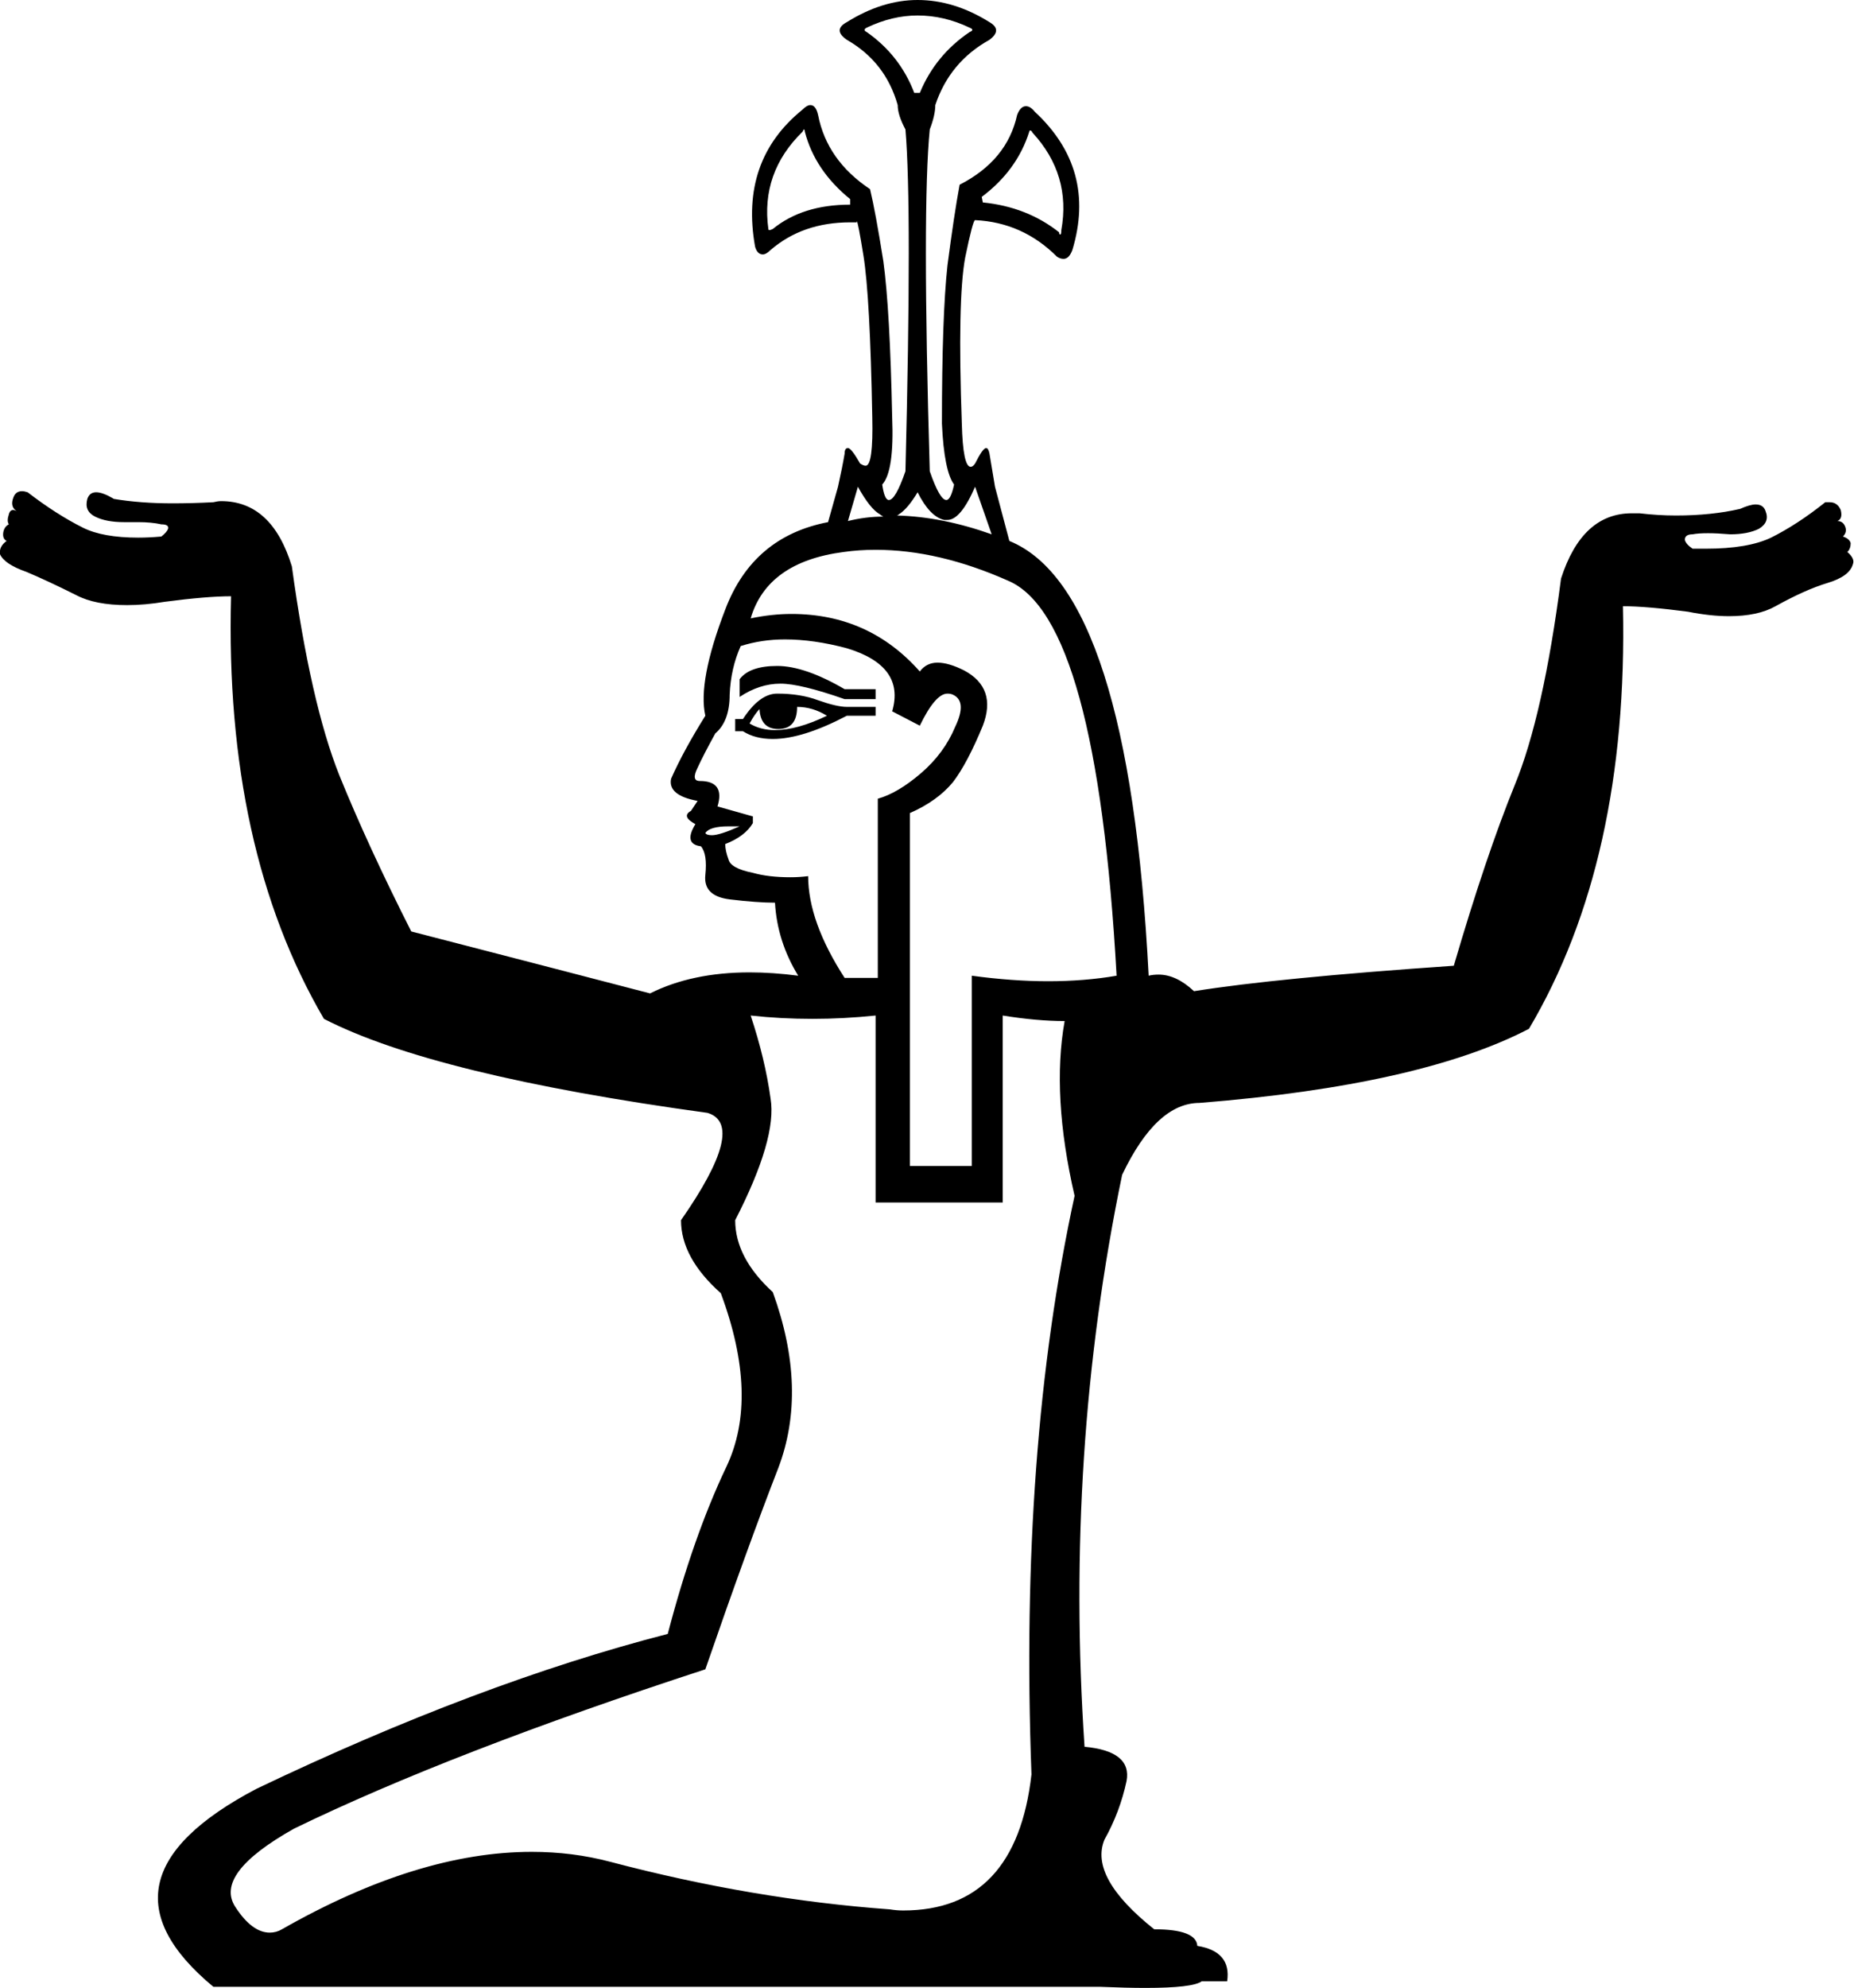 <?xml version='1.0' encoding ='UTF-8' standalone='no'?>
<svg width='16.77' height='17.97' xmlns='http://www.w3.org/2000/svg' xmlns:xlink='http://www.w3.org/1999/xlink'  version='1.1' >
<path style='fill:black; stroke:none' d=' M 8.3 0.14  Q 8.54 0.14 8.77 0.25  Q 8.82 0.27 8.77 0.29  Q 8.46 0.5 8.32 0.84  L 8.27 0.84  Q 8.14 0.5 7.84 0.29  Q 7.8 0.27 7.84 0.25  Q 8.07 0.14 8.3 0.14  Z  M 7.27 1.17  Q 7.28 1.17 7.28 1.19  Q 7.37 1.54 7.69 1.8  L 7.69 1.85  Q 7.26 1.85 6.99 2.07  Q 6.97 2.08 6.96 2.08  Q 6.95 2.08 6.95 2.07  Q 6.88 1.56 7.26 1.19  Q 7.27 1.17 7.27 1.17  Z  M 9.32 1.18  Q 9.33 1.18 9.34 1.2  Q 9.69 1.58 9.6 2.08  Q 9.6 2.12 9.59 2.12  Q 9.58 2.12 9.58 2.1  Q 9.29 1.87 8.89 1.83  L 8.88 1.78  Q 9.2 1.54 9.31 1.19  Q 9.31 1.18 9.32 1.18  Z  M 7.76 4.4  Q 7.87 4.6 7.96 4.65  Q 7.97 4.66 7.99 4.67  L 7.99 4.67  Q 7.83 4.67 7.67 4.71  L 7.76 4.4  Z  M 8.82 4.4  L 8.97 4.83  Q 8.52 4.67 8.11 4.66  L 8.11 4.66  Q 8.12 4.66 8.13 4.65  Q 8.21 4.6 8.3 4.45  Q 8.41 4.67 8.54 4.7  Q 8.55 4.7 8.57 4.7  Q 8.69 4.7 8.82 4.4  Z  M 7.03 6.02  Q 6.78 6.02 6.69 6.14  L 6.69 6.3  Q 6.87 6.18 7.06 6.18  Q 7.24 6.18 7.64 6.32  L 7.92 6.32  L 7.92 6.23  L 7.64 6.23  Q 7.28 6.02 7.03 6.02  Z  M 7.21 6.39  Q 7.35 6.39 7.48 6.47  Q 7.21 6.6 7.01 6.6  Q 6.88 6.6 6.78 6.54  Q 6.83 6.45 6.87 6.41  Q 6.88 6.59 7.04 6.59  Q 7.21 6.59 7.21 6.39  Z  M 7.03 6.27  Q 6.87 6.27 6.72 6.5  L 6.65 6.5  L 6.65 6.61  L 6.72 6.61  Q 6.83 6.68 6.99 6.68  Q 7.26 6.68 7.66 6.47  L 7.92 6.47  L 7.92 6.39  L 7.66 6.39  Q 7.57 6.39 7.4 6.33  Q 7.24 6.27 7.03 6.27  Z  M 6.59 7.47  Q 6.64 7.47 6.69 7.47  Q 6.51 7.55 6.44 7.55  Q 6.39 7.55 6.38 7.53  Q 6.42 7.47 6.59 7.47  Z  M 7.1 5.78  Q 7.36 5.78 7.66 5.86  Q 8.19 6.02 8.07 6.43  L 8.32 6.56  Q 8.46 6.27 8.57 6.27  Q 8.6 6.27 8.62 6.28  Q 8.75 6.34 8.64 6.57  Q 8.54 6.81 8.33 6.99  Q 8.12 7.17 7.94 7.22  L 7.94 8.84  L 7.64 8.84  Q 7.31 8.33 7.31 7.92  Q 7.23 7.93 7.15 7.93  Q 6.95 7.93 6.81 7.89  Q 6.61 7.85 6.59 7.77  Q 6.56 7.69 6.56 7.63  Q 6.74 7.56 6.81 7.44  L 6.81 7.38  L 6.49 7.29  Q 6.56 7.06 6.33 7.06  Q 6.25 7.06 6.31 6.94  Q 6.36 6.83 6.47 6.63  Q 6.6 6.52 6.6 6.28  Q 6.61 6.04 6.7 5.84  Q 6.89 5.78 7.1 5.78  Z  M 7.92 4.97  Q 8.49 4.97 9.12 5.25  Q 9.92 5.59 10.1 8.82  Q 9.81 8.87 9.48 8.87  Q 9.16 8.87 8.79 8.82  L 8.79 10.54  L 8.23 10.54  L 8.23 8.82  L 8.23 7.35  Q 8.48 7.24 8.62 7.07  Q 8.75 6.9 8.89 6.56  Q 9.02 6.22 8.72 6.06  Q 8.58 5.99 8.48 5.99  Q 8.38 5.99 8.32 6.07  Q 7.86 5.55 7.16 5.55  Q 6.98 5.55 6.79 5.59  Q 6.94 5.08 7.63 4.99  Q 7.77 4.97 7.92 4.97  Z  M 9.07 9.18  Q 9.38 9.23 9.63 9.23  Q 9.51 9.9 9.72 10.81  Q 9.22 13.11 9.33 16.04  Q 9.19 17.27 8.17 17.27  Q 8.11 17.27 8.05 17.26  Q 6.81 17.17 5.52 16.83  Q 5.18 16.74 4.81 16.74  Q 3.78 16.74 2.55 17.44  Q 2.5 17.47 2.44 17.47  Q 2.28 17.47 2.13 17.24  Q 1.93 16.94 2.66 16.53  Q 4.08 15.84 6.38 15.09  Q 6.76 13.99 7.04 13.27  Q 7.31 12.56 6.99 11.68  Q 6.65 11.37 6.65 11.03  Q 7.03 10.29 6.97 9.93  Q 6.92 9.57 6.79 9.18  L 6.79 9.18  Q 7.06 9.21 7.35 9.21  Q 7.63 9.21 7.92 9.18  L 7.92 10.87  L 9.07 10.87  L 9.07 9.18  Z  M 8.3 0  Q 7.98 0 7.66 0.2  Q 7.53 0.27 7.66 0.36  Q 8.01 0.56 8.12 0.95  Q 8.12 1.04 8.19 1.17  Q 8.25 1.87 8.19 4.26  Q 8.1 4.52 8.04 4.52  Q 8 4.52 7.98 4.38  Q 8.09 4.26 8.07 3.77  Q 8.05 2.8 7.99 2.36  Q 7.92 1.92 7.87 1.71  Q 7.48 1.45 7.4 1.04  Q 7.38 0.95 7.33 0.95  Q 7.3 0.95 7.26 0.99  Q 6.69 1.45 6.83 2.23  Q 6.85 2.3 6.9 2.3  Q 6.93 2.3 6.97 2.26  Q 7.26 2.01 7.69 2.01  Q 7.72 2.01 7.75 2.01  Q 7.75 2 7.75 2  Q 7.76 2 7.81 2.31  Q 7.87 2.68 7.89 3.77  Q 7.9 4.21 7.83 4.21  Q 7.81 4.21 7.78 4.19  Q 7.7 4.05 7.67 4.05  Q 7.64 4.05 7.64 4.1  Q 7.62 4.22 7.58 4.4  L 7.49 4.72  Q 6.81 4.85 6.56 5.51  Q 6.31 6.16 6.38 6.47  Q 6.18 6.79 6.07 7.04  Q 6.04 7.19 6.31 7.24  L 6.25 7.33  Q 6.16 7.38 6.29 7.45  Q 6.18 7.63 6.34 7.65  Q 6.4 7.72 6.38 7.91  Q 6.36 8.1 6.6 8.13  Q 6.85 8.16 7.01 8.16  Q 7.03 8.51 7.22 8.82  Q 6.99 8.79 6.78 8.79  Q 6.26 8.79 5.88 8.98  Q 5.19 8.8 3.72 8.42  Q 3.33 7.65 3.07 7.01  Q 2.81 6.36 2.64 5.12  Q 2.46 4.53 2 4.53  Q 1.97 4.53 1.93 4.54  Q 1.74 4.55 1.56 4.55  Q 1.27 4.55 1.03 4.51  Q 0.93 4.45 0.87 4.45  Q 0.81 4.45 0.79 4.51  Q 0.76 4.62 0.86 4.67  Q 0.96 4.72 1.12 4.72  Q 1.19 4.72 1.25 4.72  Q 1.37 4.72 1.46 4.74  Q 1.53 4.74 1.52 4.78  Q 1.51 4.81 1.46 4.85  Q 1.35 4.86 1.25 4.86  Q 0.93 4.86 0.75 4.77  Q 0.51 4.65 0.25 4.45  Q 0.22 4.44 0.2 4.44  Q 0.14 4.44 0.12 4.5  Q 0.09 4.58 0.15 4.62  Q 0.13 4.61 0.12 4.61  Q 0.09 4.61 0.08 4.65  Q 0.06 4.71 0.08 4.74  Q 0.04 4.76 0.03 4.81  Q 0.02 4.87 0.06 4.89  Q -0.01 4.94 0 5.01  Q 0.04 5.1 0.24 5.17  Q 0.43 5.25 0.69 5.38  Q 0.86 5.47 1.15 5.47  Q 1.31 5.47 1.49 5.44  Q 1.87 5.39 2.09 5.39  Q 2.03 7.67 2.93 9.21  Q 3.92 9.72 6.4 10.06  Q 6.76 10.17 6.16 11.03  Q 6.16 11.37 6.52 11.69  Q 6.87 12.63 6.57 13.26  Q 6.27 13.89 6.04 14.77  Q 4.33 15.21 2.32 16.17  Q 0.76 16.99 1.93 17.96  L 9.95 17.96  Q 10.19 17.97 10.36 17.97  Q 10.79 17.97 10.87 17.91  L 11.1 17.91  Q 11.14 17.64 10.83 17.59  Q 10.82 17.44 10.44 17.44  Q 9.85 16.97 9.99 16.63  Q 10.13 16.38 10.19 16.1  Q 10.24 15.83 9.81 15.79  Q 9.63 13.13 10.15 10.62  Q 10.46 9.97 10.85 9.97  Q 12.85 9.81 13.83 9.3  Q 14.73 7.78 14.68 5.48  Q 14.89 5.48 15.27 5.53  Q 15.47 5.57 15.64 5.57  Q 15.9 5.57 16.06 5.48  Q 16.33 5.33 16.53 5.27  Q 16.73 5.21 16.76 5.1  Q 16.78 5.05 16.71 4.99  Q 16.74 4.96 16.74 4.91  Q 16.73 4.87 16.67 4.85  Q 16.71 4.81 16.69 4.76  Q 16.67 4.71 16.62 4.71  Q 16.67 4.69 16.65 4.61  Q 16.62 4.54 16.55 4.54  Q 16.53 4.54 16.51 4.54  Q 16.26 4.74 16.02 4.86  Q 15.81 4.96 15.43 4.96  Q 15.37 4.96 15.31 4.96  Q 15.25 4.92 15.24 4.88  Q 15.24 4.83 15.31 4.83  Q 15.36 4.82 15.45 4.82  Q 15.53 4.82 15.65 4.83  Q 15.81 4.83 15.91 4.78  Q 16.01 4.72 15.97 4.62  Q 15.95 4.56 15.88 4.56  Q 15.83 4.56 15.74 4.6  Q 15.48 4.66 15.16 4.66  Q 15 4.66 14.83 4.64  Q 14.8 4.64 14.76 4.64  Q 14.31 4.64 14.12 5.23  Q 13.96 6.47 13.7 7.1  Q 13.44 7.74 13.15 8.73  Q 11.55 8.84 10.8 8.96  Q 10.64 8.81 10.48 8.81  Q 10.43 8.81 10.39 8.82  Q 10.21 5.33 9.13 4.89  L 9 4.4  Q 8.97 4.22 8.95 4.1  Q 8.94 4.05 8.92 4.05  Q 8.89 4.05 8.82 4.19  Q 8.8 4.22 8.78 4.22  Q 8.71 4.22 8.7 3.83  Q 8.66 2.71 8.73 2.33  Q 8.8 1.99 8.82 1.99  Q 8.82 1.99 8.82 1.99  Q 9.25 2.01 9.56 2.32  Q 9.59 2.34 9.62 2.34  Q 9.67 2.34 9.7 2.26  Q 9.92 1.53 9.36 1.01  Q 9.32 0.96 9.28 0.96  Q 9.23 0.96 9.2 1.04  Q 9.11 1.45 8.68 1.67  Q 8.63 1.94 8.57 2.4  Q 8.52 2.86 8.52 3.83  Q 8.54 4.26 8.63 4.38  Q 8.6 4.52 8.56 4.52  Q 8.5 4.52 8.41 4.26  Q 8.34 1.87 8.41 1.17  Q 8.46 1.04 8.46 0.95  Q 8.59 0.56 8.95 0.36  Q 9.07 0.27 8.95 0.2  Q 8.63 0 8.3 0  Z '/></svg>
